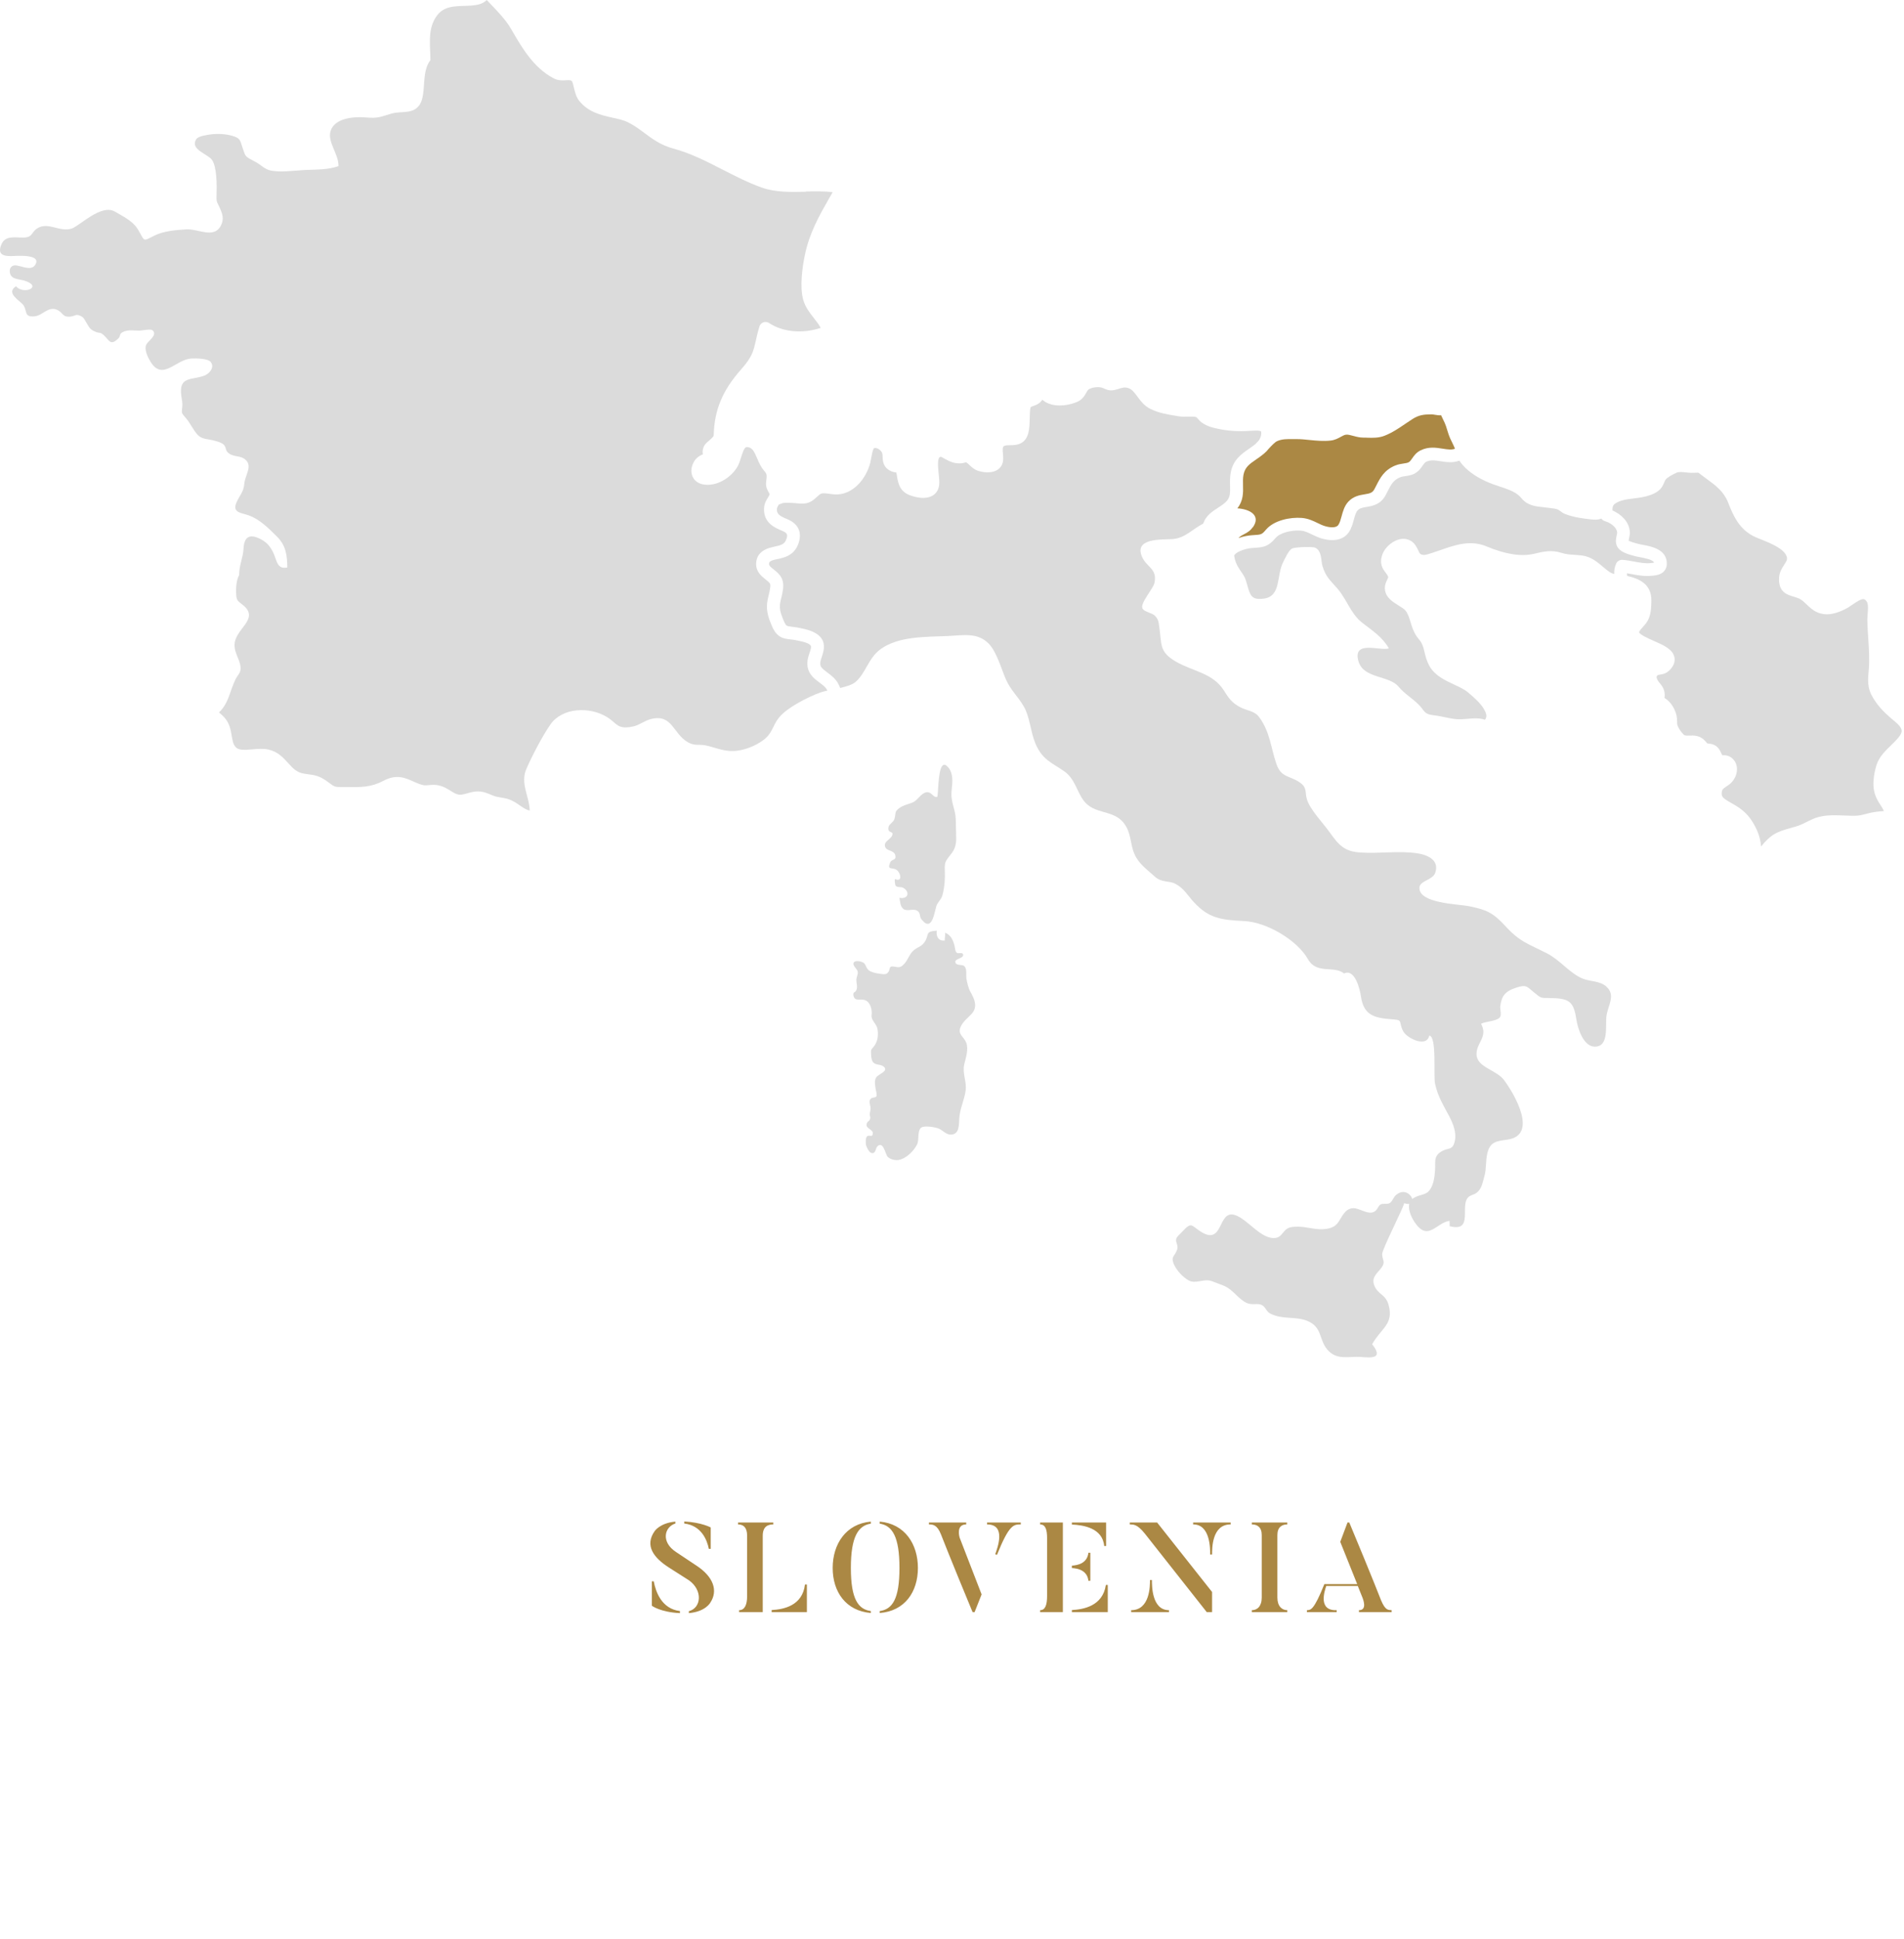 <svg width="449" height="457" viewBox="0 0 449 457" fill="none" xmlns="http://www.w3.org/2000/svg">
<path d="M154.163 372.76H153.713V378.52C153.713 378.52 155.723 380.05 160.343 380.26V379.78C156.023 379.24 154.643 375.28 154.163 372.76ZM164.243 369.07L159.473 365.89C155.753 363.49 156.713 359.92 159.263 359.14V358.69C155.603 359.02 154.373 360.94 154.373 360.94C151.973 364.36 154.163 367.21 157.703 369.49L162.503 372.55C165.743 374.89 165.413 379.03 162.443 379.81V380.26C166.343 379.93 167.483 377.83 167.483 377.83C169.403 374.98 168.233 371.68 164.243 369.07ZM167.153 365.11H167.603V360.07C167.603 360.07 165.443 358.87 161.363 358.66V359.14C165.413 359.62 166.733 363.01 167.153 365.11ZM190.281 373.51H189.831C189.231 378.55 184.761 379.39 181.971 379.54V380.02H190.281V373.51ZM179.871 362.02C179.871 359.86 181.071 359.35 182.361 359.35V358.9H174.051V359.35C175.341 359.35 176.181 360.13 176.181 361.96V376.3C176.181 378.34 175.581 379.57 174.291 379.57V380.02H179.871V362.02ZM200.651 369.61C200.651 362.23 202.391 359.62 205.361 359.17V358.69C199.481 359.2 196.361 364 196.361 369.61C196.361 375.25 199.481 379.75 205.361 380.23V379.78C202.391 379.36 200.651 376.99 200.651 369.61ZM216.461 369.61C216.461 364 213.371 359.2 207.461 358.69V359.17C210.401 359.62 212.111 362.2 212.111 369.61C212.111 377.02 210.401 379.36 207.461 379.78V380.23C213.371 379.78 216.461 375.25 216.461 369.61ZM227.851 359.35V358.9H219.061V359.35C219.961 359.35 220.981 359.41 221.881 361.66C221.881 361.66 223.861 366.79 229.351 380.02H229.831L231.481 375.85L226.291 362.44C226.261 362.32 225.391 359.35 227.851 359.35ZM232.771 359.35C237.391 359.35 235.171 364.99 234.691 366.4L235.111 366.52C237.991 359.35 239.041 359.35 240.721 359.35V358.9H232.771V359.35ZM261.233 373.63H260.783C260.033 378.64 255.443 379.39 252.773 379.54V380.02H261.233V373.63ZM250.643 358.9H245.273V359.35C246.593 359.35 246.923 360.7 246.923 362.56V376.21C246.923 378.25 246.533 379.57 245.273 379.57V380.02H250.643V358.9ZM260.393 364.45H260.843V358.9H252.773V359.38C255.413 359.5 260.003 360.16 260.393 364.45ZM256.673 372.64H257.123V366.04H256.673C256.373 368.53 254.183 368.98 252.773 369.07V369.64C254.183 369.73 256.373 370.15 256.673 372.64ZM271.643 372.46H271.193C271.193 373.81 271.193 379.57 266.753 379.57V380.02H275.663V379.57C271.613 379.57 271.643 373.78 271.643 372.46ZM266.423 358.9V359.35C267.203 359.41 268.073 359.14 269.993 361.54L284.573 380.02H285.833V375.28L272.873 358.9H266.423ZM281.363 359.35C285.413 359.32 285.383 365.05 285.383 366.46H285.833C285.833 365.05 285.773 359.32 290.213 359.35V358.9H281.363V359.35ZM295.201 358.9V359.35C296.521 359.35 297.541 360.01 297.541 361.87V376.6C297.541 378.64 296.491 379.57 295.201 379.57V380.02H303.571V379.57C302.311 379.57 301.231 378.64 301.231 376.6V361.87C301.231 360.01 302.281 359.35 303.571 359.35V358.9H295.201ZM325.689 377.26C325.689 377.26 323.709 372.13 318.189 358.9H317.769L316.059 363.46L320.049 373.42H312.309C309.849 379.57 309.099 379.54 308.199 379.57V380.02H315.219V379.57C310.779 379.75 312.339 375.07 312.759 373.87H320.199L321.159 376.27C321.519 377.11 322.449 379.57 320.469 379.57V380.02H328.179V379.57C327.369 379.51 326.709 379.66 325.689 377.26Z" fill="#AB8844"/>
<path d="M320.4 156.01C321.6 159.95 327.54 159.21 329.76 161.82C331.26 163.58 332.85 164.48 334.38 165.93C336.03 167.49 335.6 168.33 338.11 168.61C340.34 168.86 342.6 169.67 344.69 169.55C346.92 169.42 348.46 169.08 350.18 169.67C350.68 169.04 350.63 168.4 350.01 167.27C349.17 165.76 347.57 164.39 346.15 163.19C345.32 162.49 344.13 161.94 342.88 161.36C340.75 160.37 338.34 159.25 337.08 156.98C336.43 155.81 336.17 154.72 335.94 153.75C335.66 152.59 335.44 151.66 334.63 150.73C333.46 149.38 333.01 147.91 332.62 146.61C332.32 145.61 332.05 144.76 331.52 144.02C331.21 143.6 330.5 143.16 329.8 142.73C328.48 141.91 326.83 140.9 326.6 139.04C326.47 138 326.86 137.19 327.13 136.66C327.39 136.14 327.38 136.08 327.34 135.95C327.22 135.6 327 135.31 326.75 134.98C326.1 134.13 325.13 132.85 326.07 130.51C326.64 129.11 328.08 127.77 329.58 127.26C330.69 126.88 331.75 126.95 332.66 127.47C333.65 128.04 334.09 128.98 334.41 129.67C334.61 130.1 334.78 130.48 334.99 130.61C335.65 131 336.44 130.77 337.67 130.35L338.1 130.21C338.7 130.02 339.3 129.81 339.9 129.6C343.11 128.48 346.75 127.2 350.57 128.81C355.02 130.68 358.81 131.26 361.83 130.53C363.92 130.03 365.85 129.56 368.24 130.33C369.29 130.66 370.1 130.72 371.13 130.78C371.72 130.82 372.39 130.86 373.15 130.96C375.23 131.25 376.69 132.5 377.99 133.6C379.08 134.53 379.84 135.14 380.67 135.31C380.63 134.51 380.74 133.68 381.13 132.84C381.39 132.27 382 131.93 382.61 131.97C383.57 132.05 384.48 132.21 385.36 132.38C386.72 132.63 388.01 132.87 389.34 132.73C389.48 132.72 389.82 132.68 390.06 132.63C389.85 131.93 387.8 131.55 386.8 131.36C386.3 131.27 385.82 131.18 385.43 131.06L385.04 130.95C383.83 130.62 382 130.13 381.32 128.75C380.89 127.85 381.09 126.92 381.25 126.17C381.29 125.97 381.36 125.67 381.36 125.56C381.26 124.26 379.77 123.23 378.43 122.83C378.1 122.73 377.83 122.52 377.64 122.25C377.16 122.44 376.67 122.5 376.21 122.5C375.86 122.5 375.52 122.47 375.21 122.44C373.28 122.24 371.05 121.93 369.12 121.18C368.6 120.98 368.21 120.69 367.9 120.45C367.73 120.32 367.56 120.2 367.44 120.14C366.94 119.91 366.03 119.81 365.3 119.73C365.01 119.7 364.73 119.67 364.48 119.63C364.21 119.59 363.93 119.56 363.65 119.53C362.41 119.4 361.01 119.25 359.75 118.36C359.3 118.04 358.98 117.67 358.7 117.35C358.57 117.19 358.43 117.04 358.28 116.9C357.09 115.82 355.49 115.29 353.8 114.74C353.26 114.56 352.72 114.38 352.18 114.19C349.46 113.19 347.24 111.89 345.61 110.33C345.01 109.76 344.53 109.18 344.16 108.58C342.61 109.17 341.06 108.93 339.74 108.73C338.45 108.53 337.34 108.35 336.33 108.85C336.01 109.01 335.82 109.27 335.48 109.76C335.16 110.23 334.76 110.81 334.11 111.3C333.21 111.98 332.2 112.12 331.39 112.24C330.94 112.31 330.51 112.37 330.18 112.51C328.58 113.17 328.08 114.17 327.23 115.82C327.07 116.13 326.91 116.45 326.73 116.78C325.56 118.94 323.67 119.26 322.29 119.5C321.25 119.67 320.64 119.8 320.16 120.31C319.73 120.77 319.5 121.61 319.26 122.5C319 123.46 318.71 124.54 318.07 125.47C316.84 127.26 314.46 127.78 311.56 126.9C310.74 126.65 310.04 126.31 309.37 125.98C308.46 125.54 307.68 125.15 306.74 125.08C304.69 124.92 301.93 125.52 300.83 126.8C299.05 128.87 298.03 129.01 295.69 129.15L295.4 129.17C293.45 129.29 291.19 130.25 291.04 131.02C291.19 132.13 291.62 133.18 292.28 134.16C293.59 136.1 293.59 136.02 294.15 138C294.81 140.34 295.12 141.53 298.11 141.1C302.11 140.52 301.02 135.73 302.53 132.65C302.97 131.76 303.84 129.82 304.64 129.33C305.27 128.95 309.55 128.81 310.17 129.12C311.79 129.93 311.46 132.12 311.89 133.52C312.62 135.9 313.62 136.74 315.3 138.64C317.62 141.25 318.47 144.62 321.19 146.76C323.59 148.65 325.94 150.09 327.53 152.85C325.43 153.53 318.78 150.73 320.39 156.03L320.4 156.01Z" fill="#DBDBDB"/>
<path d="M406.92 185.52C406.61 185.71 406.38 185.93 406.17 186.18C405.68 187.75 406.2 188.13 408.38 189.36L409.06 189.75C411.9 191.4 413.13 193.17 414.31 195.68C414.88 196.91 415.17 198.21 415.31 199.54C416.2 198.41 417.19 197.4 418.25 196.74C419.5 195.95 420.94 195.55 422.33 195.17C423.02 194.98 423.68 194.8 424.26 194.58C424.81 194.37 425.38 194.09 425.98 193.79C426.93 193.32 427.92 192.82 428.98 192.56C430.97 192.07 433.11 192.16 435.19 192.25C435.9 192.28 436.6 192.31 437.26 192.31C438.33 192.31 439.15 192.1 440.1 191.85C440.55 191.73 441.01 191.61 441.49 191.52C442.2 191.38 443.18 191.25 444.27 191.19C444.09 190.78 443.84 190.36 443.5 189.84C443.04 189.13 442.53 188.34 442.19 187.34C441.24 184.56 442.25 181.14 442.58 180.16C443.19 178.37 444.62 176.97 446 175.63C447.22 174.44 448.49 173.21 448.45 172.26C448.42 171.53 447.63 170.73 446.97 170.18C445.28 168.79 443.77 167.48 442.37 165.53C440.44 162.82 440.37 161.19 440.67 158.13C440.91 155.63 440.74 153.04 440.57 150.54C440.48 149.14 440.38 147.69 440.35 146.26C440.35 145.76 440.39 145.23 440.43 144.72C440.52 143.59 440.63 142.31 440.14 141.7C439.59 141.01 439.21 140.91 436.89 142.5C436.32 142.89 435.74 143.29 435.15 143.58C433.29 144.51 430.84 145.42 428.39 144.27C427.42 143.81 426.66 143.09 426 142.45C425.42 141.9 424.88 141.38 424.29 141.11C423.83 140.91 423.37 140.77 422.93 140.64C421.4 140.19 419.32 139.57 419.55 136.09C419.63 134.86 420.25 133.91 420.74 133.14C421.18 132.46 421.44 132.03 421.42 131.62C421.27 129.55 417.53 128.05 415.29 127.16C414.82 126.97 414.39 126.8 414.02 126.64C410.08 124.92 408.66 121.33 407.52 118.45C406.46 115.81 404.62 114.46 402.28 112.75C401.7 112.33 401.1 111.89 400.51 111.42C400 111.44 399.5 111.45 399 111.46C398.51 111.46 398.02 111.41 397.55 111.36C396.76 111.27 395.94 111.19 395.44 111.4C394.3 111.88 393.11 112.62 392.78 113.06C392.65 113.24 392.55 113.47 392.44 113.75C392.22 114.29 391.91 115.02 391.17 115.63C390.46 116.22 389.7 116.51 388.98 116.76C387.77 117.19 386.49 117.35 385.25 117.5C383.62 117.7 382.07 117.9 380.9 118.7C380.88 118.71 380.86 118.73 380.84 118.74C380.77 118.79 380.71 118.85 380.64 118.9C380.39 119.15 380.22 119.53 380.25 120.33C382.18 121.17 384.15 122.85 384.35 125.35C384.39 125.86 384.29 126.35 384.18 126.82C384.14 127 384.08 127.27 384.06 127.45C384.44 127.7 385.42 127.96 385.81 128.07C385.98 128.11 386.13 128.16 386.26 128.19C386.54 128.27 386.92 128.34 387.34 128.42C389.33 128.79 392.66 129.41 393.04 132.32C393.15 133.21 392.98 133.95 392.52 134.53C391.76 135.5 390.49 135.63 389.65 135.72C387.87 135.91 386.31 135.62 384.8 135.34C384.41 135.27 384.03 135.2 383.66 135.14C383.66 135.34 383.69 135.55 383.73 135.77C386.44 136.38 389.48 137.61 389.42 141.59C389.4 142.85 389.38 144.41 388.83 145.77C388.5 146.6 387.92 147.24 387.41 147.81C387.04 148.22 386.65 148.65 386.55 148.96C386.38 149.5 389.02 150.66 390.02 151.09C392.33 152.1 394.51 153.06 394.87 154.99C395.06 156.03 394.66 157.06 393.66 158.04C392.87 158.82 392.01 158.94 391.44 159.03C390.99 159.1 390.94 159.12 390.85 159.22C390.64 159.45 390.52 159.57 390.88 160.3C391.01 160.56 391.19 160.78 391.41 161.04C391.9 161.64 392.57 162.45 392.58 163.87C392.58 164.1 392.56 164.32 392.53 164.54C394.18 165.48 395.3 167.62 395.45 169.27C395.48 169.56 395.48 169.84 395.49 170.11C395.49 170.55 395.51 170.81 395.59 171.03C395.85 171.7 396.4 172.52 396.99 173.12C397.27 173.41 397.53 173.43 398.4 173.4C399.39 173.36 400.88 173.3 402.11 174.67C402.27 174.84 402.39 174.99 402.49 175.11C402.53 175.16 402.57 175.2 402.6 175.24C402.77 175.27 403.06 175.31 403.2 175.32C404.98 175.53 405.54 176.76 405.88 177.5C405.97 177.71 406.06 177.89 406.16 178.04H406.18C406.56 178.02 407.2 177.98 407.88 178.35C408.68 178.78 409.24 179.47 409.48 180.34C409.76 181.36 409.59 182.54 409.02 183.5C408.4 184.56 407.7 185.04 406.92 185.52Z" fill="#DBDBDB"/>
<path d="M295.42 124.29C294.37 125.8 292.98 125.85 292.03 126.84C293.26 126.41 294.48 126.22 295.21 126.17L295.51 126.15C297.46 126.03 297.54 126.03 298.56 124.84C300.44 122.65 304.24 121.88 306.97 122.09C308.48 122.21 309.65 122.78 310.69 123.28C311.28 123.57 311.84 123.84 312.44 124.02C313.63 124.38 315.09 124.5 315.6 123.75C315.95 123.25 316.15 122.5 316.37 121.71C316.68 120.57 317.03 119.27 317.96 118.26C319.16 116.97 320.62 116.72 321.79 116.53C323.05 116.32 323.63 116.19 324.09 115.35C324.25 115.05 324.41 114.74 324.56 114.45C325.47 112.66 326.41 110.81 329.04 109.73C329.72 109.45 330.38 109.36 330.96 109.27C331.53 109.19 332.02 109.11 332.31 108.9C332.57 108.7 332.77 108.41 333.02 108.05C333.45 107.43 333.98 106.67 335.01 106.16C336.88 105.24 338.65 105.52 340.22 105.77C341.47 105.97 342.35 106.08 343.11 105.78C342.93 105.31 342.71 104.86 342.46 104.34C342.31 104.04 342.16 103.72 342 103.39C341.69 102.7 341.48 102.02 341.28 101.37C341.1 100.76 340.92 100.19 340.69 99.68L340.46 99.2C340.25 98.77 340.04 98.34 339.84 97.89C339.31 97.93 338.83 97.85 338.42 97.78C338.12 97.73 337.84 97.68 337.56 97.68C335.71 97.68 334.57 97.84 333.09 98.78C332.49 99.16 331.93 99.54 331.36 99.93C329.89 100.93 328.38 101.97 326.52 102.71C325.13 103.26 323.72 103.22 322.47 103.18C322.15 103.18 321.84 103.13 321.52 103.16H321.51C320.64 103.16 319.83 102.94 319.12 102.75C318.46 102.57 317.84 102.4 317.38 102.47C317.02 102.52 316.63 102.73 316.18 102.98C315.56 103.32 314.79 103.74 313.82 103.85C312.1 104.05 310.44 103.88 308.83 103.72C307.78 103.61 306.79 103.51 305.8 103.51H305.74C305.47 103.51 305.2 103.51 304.94 103.51C303.51 103.49 302.28 103.48 301.15 104C300.63 104.24 299.89 105.03 299.18 105.79C298.89 106.17 298.55 106.52 298.17 106.85C298.17 106.85 298.11 106.91 298.07 106.94C297.44 107.47 296.82 107.9 296.22 108.31C294.64 109.4 293.6 110.11 293.24 111.91C293.09 112.69 293.11 113.51 293.13 114.38C293.18 116.11 293.21 118.06 291.79 119.83C294.84 120.02 297.37 121.55 295.47 124.27L295.42 124.29Z" fill="#AB8844"/>
<path d="M225.47 196.5C225.37 194.66 225.55 192.79 225.07 191.01C224.54 189.03 224.2 187.94 224.45 185.91C224.64 184.35 224.77 182.38 223.74 181.05C221.78 178.52 221.41 182.81 221.24 185.65C221.16 186.86 221.12 187.81 221.01 187.84C220.07 188.15 219.7 186.55 218.47 186.76C217.16 186.98 216.4 188.7 215.17 189.19C214.16 189.59 212.97 189.82 212.08 190.49C210.8 191.45 211.37 191.56 210.92 193.07C210.69 193.84 209.69 194.25 209.54 194.91C209.22 196.33 210.42 196.03 210.46 196.46C210.57 197.66 208.69 198.09 208.67 199.19C208.64 200.73 210.76 200.25 211.11 201.56C211.47 202.92 210.31 202.39 209.9 203.36C209.18 205.11 210.26 204.48 211.24 204.94C212.33 205.46 213.01 208.03 211.12 207.24C210.87 207.13 211.05 208.59 211.22 208.8C211.61 209.27 212.45 209 212.92 209.25C214.57 210.1 214.35 212.04 212.11 211.64C212.25 212.5 212.3 213.77 213.09 214.31C213.94 214.89 215.33 214.15 216.22 214.64C217.19 215.18 216.74 216 217.29 216.7C219.99 220.17 220.4 214.28 220.95 213.24C221.44 212.32 222.02 211.93 222.28 210.9C222.76 208.98 222.9 207.02 222.8 205.06C222.69 202.92 223.2 202.82 224.49 201.05C225.53 199.62 225.55 198.19 225.46 196.48L225.47 196.5ZM190.01 45.2C186.48 45.28 182.84 45.36 179.6 44.2C176.42 43.07 173.36 41.5 170.4 39.98C166.7 38.08 162.87 36.12 158.82 35.03C155.83 34.23 153.87 32.77 151.98 31.36C150.76 30.45 149.61 29.59 148.15 28.86C147.09 28.32 145.8 28.04 144.43 27.74C141.79 27.15 138.79 26.49 136.59 23.78C135.88 22.9 135.58 21.68 135.32 20.6C135.2 20.09 135.01 19.33 134.87 19.12C134.58 18.88 134.28 18.87 133.45 18.92C132.67 18.97 131.61 19.03 130.51 18.44C125.84 15.95 123.15 11.34 120.78 7.27L120.49 6.77C119.29 4.71 117.51 2.86 115.63 0.89C115.35 0.6 115.06 0.3 114.78 0C113.76 1.05 112.29 1.28 110.24 1.36C106.84 1.48 104.19 1.36 102.45 4.61C100.87 7.54 101.5 11.01 101.5 14.19C98.53 17.94 101.89 25.39 96.28 26.3C94.85 26.53 93.67 26.4 92.36 26.77C89.68 27.53 89.25 27.95 86.28 27.69C83.59 27.45 78.83 27.76 77.93 30.98C77.22 33.53 79.9 36.39 79.82 39.16C77.44 40.04 74.46 39.96 71.94 40.07C69.6 40.18 65.68 40.77 63.44 40.09C62.27 39.73 61.38 38.77 60.33 38.21C57.68 36.76 58 37.19 57.18 34.77C56.58 33.01 56.73 32.55 54.56 31.96C53.17 31.58 51.2 31.48 49.75 31.68C48.96 31.79 46.76 32.03 46.26 32.84C44.76 35.25 48.98 36.27 49.99 37.69C51.15 39.32 51.15 43.78 51.07 45.87C50.99 47.98 51.21 47.47 52.08 49.59C52.61 50.88 52.73 51.99 52.05 53.26C50.4 56.32 46.72 53.89 43.88 54.07C41.33 54.23 38.56 54.47 36.44 55.53C33.41 57.04 34.3 56.92 32.43 53.93C31.28 52.1 29.02 51.01 27.1 49.88C23.88 47.99 18.78 53.26 16.9 53.88C14.27 54.73 11.7 52.54 9.34 53.55C7.16 54.49 8.03 55.98 5.5 56C3.43 56.02 1.16 55.43 0.27 57.76C-0.55 59.89 0.62 60.36 2.55 60.37C3.43 60.37 10.01 59.72 8.3 62.44C7.2 64.22 4.29 62.12 3.06 62.64C2.38 62.93 2.17 63.65 2.37 64.43C2.74 65.91 4.47 65.75 5.74 66.15C10.2 67.52 5.67 69.63 3.77 67.49C1.22 69.11 4.8 70.89 5.53 71.95C6.48 73.36 5.61 74.84 8.22 74.56C10.02 74.37 11.36 72.19 13.36 72.99C14.94 73.62 14.63 74.87 16.64 74.62C17.95 74.45 17.78 73.97 18.92 74.44C19.86 74.83 19.99 75.48 20.41 76.14C21.2 77.39 21.17 77.62 22.53 78.22C23.4 78.6 23.57 78.21 24.39 78.94C25.81 80.19 25.98 81.65 27.92 79.77C28.5 79.2 28.06 78.78 28.86 78.33C30.12 77.63 31.53 77.96 32.87 77.94C33.49 77.94 35.52 77.46 35.99 77.88C37.21 78.98 35.02 80.25 34.52 81.2C33.92 82.37 34.89 84.29 35.46 85.21C38.36 89.98 41.4 84.68 45.2 84.51C46.25 84.47 49.08 84.46 49.74 85.39C50.68 86.73 49.23 88.15 48.23 88.53C45.19 89.7 42.15 88.59 42.75 93.26C42.9 94.46 43.08 94.89 42.98 95.92C42.82 97.46 42.73 97.28 43.86 98.58C44.89 99.77 45.61 101.47 46.64 102.54C47.68 103.61 49.17 103.47 50.53 103.87C51.25 104.08 52.18 104.27 52.74 104.81C53.37 105.42 53.13 105.97 53.59 106.51C54.71 107.8 56.42 107.31 57.63 108.16C59.79 109.69 57.8 111.9 57.63 113.93C57.45 116.03 56.58 116.61 55.77 118.44C54.67 120.94 57 120.86 58.83 121.55C61.33 122.51 63.37 124.56 65.24 126.41C67.43 128.56 67.7 130.79 67.76 133.77C65.25 134.31 65.29 131.98 64.4 130.19C63.62 128.61 62.72 127.66 61.12 126.92C58.79 125.84 57.58 126.63 57.44 129.24C57.31 131.6 56.39 133.15 56.39 135.58C55.73 136.72 55.62 138.66 55.68 139.95C55.78 141.59 56.01 141.62 57.15 142.51C61.42 145.82 55.62 148.07 55.33 151.73C55.16 153.9 56.59 155.4 56.73 157.32C56.84 158.64 56.08 159.01 55.5 160.21C54.18 162.96 53.94 165.76 51.65 167.94C52.2 168.39 52.67 168.84 53.02 169.25C54.15 170.56 54.41 172.09 54.64 173.44C54.82 174.51 54.98 175.43 55.52 176.06C56.23 176.88 57.5 176.83 59.51 176.65C60.76 176.54 62.06 176.42 63.29 176.69C65.52 177.19 66.8 178.61 67.94 179.86C69.1 181.14 70.02 182.16 71.85 182.4L72.14 182.44C74.64 182.76 75.45 182.93 77.59 184.52C78.91 185.5 78.94 185.52 80.55 185.53H81.64C85.17 185.58 87.5 185.61 90.46 184.04C93.5 182.43 95.58 183.37 97.42 184.2C98.23 184.56 98.99 184.91 99.88 185.09C100.2 185.16 100.66 185.12 101.13 185.07C101.71 185.02 102.38 184.96 103.06 185.07C104.42 185.28 105.39 185.88 106.24 186.41C106.76 186.73 107.2 187.01 107.7 187.19C108.49 187.47 109.13 187.31 110.19 187.01C111.05 186.76 112.02 186.48 113.19 186.58C114.12 186.65 114.98 187.01 115.74 187.33C116.12 187.49 116.48 187.64 116.79 187.73C117.11 187.82 117.53 187.89 117.98 187.97C118.65 188.08 119.41 188.2 120.1 188.46C121.1 188.83 121.9 189.39 122.61 189.88C123.4 190.43 124.08 190.9 124.92 191.07C124.8 187.62 122.64 184.67 124.14 181.23C125.43 178.27 127.96 173.39 129.83 170.74C132.62 166.8 139.03 166.47 143.2 169.07C145.61 170.57 145.51 172.01 149.21 171.27C150.82 170.95 151.86 169.93 153.47 169.51C158.56 168.21 158.63 172.89 162.2 174.96C163.83 175.91 164.89 175.38 166.44 175.72C168.99 176.28 171.06 177.36 173.91 176.96C176.01 176.67 178.21 175.78 179.94 174.51C182.19 172.88 182.11 171.17 183.68 169.18C185.58 166.78 190.69 164.24 193.4 163.26C193.86 163.09 194.45 162.95 195.1 162.8C195.08 162.75 195.06 162.7 195.03 162.64C194.71 161.99 194.01 161.47 193.27 160.92C192.13 160.07 190.71 159.02 190.44 157.12C190.26 155.82 190.62 154.75 190.91 153.9C191.08 153.41 191.22 152.98 191.26 152.57C191.34 151.78 189.94 151.35 187.81 150.94L187.28 150.84C187.05 150.8 186.79 150.77 186.52 150.74C185.72 150.66 184.73 150.56 183.89 150.03C182.7 149.28 182.17 147.93 181.78 146.95L181.65 146.62C180.99 144.99 180.76 143.64 180.9 142.21C180.96 141.6 181.11 140.95 181.28 140.26C181.48 139.41 181.76 138.24 181.63 137.72C181.54 137.38 181.03 136.98 180.55 136.6C179.59 135.84 178.27 134.8 178.31 132.88C178.36 130.82 179.68 129.5 182.24 128.95C184.31 128.52 184.99 128.29 185.41 127.16C185.81 126.08 185.72 125.65 184.43 125.12C182.87 124.48 179.96 123.29 180.18 119.76C180.26 118.63 180.74 117.86 181.09 117.3C181.29 116.98 181.44 116.73 181.49 116.5C181.49 116.41 181.37 116.22 181.3 116.09C181 115.59 180.5 114.74 180.68 113.51C180.89 111.97 180.89 111.77 180.11 110.86C179.39 110.02 178.97 109.03 178.56 108.07C177.9 106.53 177.48 105.65 176.51 105.43C175.83 105.28 175.54 105.32 174.78 107.76C174.56 108.46 174.34 109.18 174.02 109.8C172.61 112.5 168.91 114.9 165.63 114.15C164.6 113.92 163.8 113.32 163.38 112.46C162.91 111.53 162.93 110.39 163.43 109.27C163.97 108.05 164.85 107.46 165.76 107.1C165.68 106.72 165.65 106.26 165.8 105.75C166.04 104.85 166.59 104.39 166.96 104.09C167.03 104.03 167.11 103.97 167.18 103.9C167.29 103.79 167.41 103.69 167.53 103.58C168.15 103.02 168.31 102.84 168.31 102.51C168.47 96.62 170.4 92.01 174.76 87.09C177.36 84.16 177.64 82.9 178.21 80.4C178.43 79.44 178.67 78.34 179.09 76.96C179.23 76.51 179.57 76.14 180.02 75.98C180.46 75.82 180.96 75.88 181.36 76.14C184.62 78.3 189.18 78.71 193.53 77.3C193.15 76.54 192.56 75.79 191.95 75.01C191.01 73.82 189.95 72.46 189.45 70.78C188.51 67.64 189.25 62.82 189.78 60.24C190.85 54.93 193.23 50.77 195.53 46.75C195.81 46.27 196.08 45.78 196.36 45.3C194.38 45.05 192.23 45.1 189.98 45.14L190.01 45.2Z" fill="#DBDBDB"/>
<path d="M378.8 232.55C377.2 231.17 374.98 231.42 373.18 230.67C370.19 229.44 367.89 226.3 364.8 224.73C360.23 222.4 358.45 222.07 354.97 218.28C352.07 215.13 350.52 214.43 346.27 213.59C343.92 213.13 334.54 212.96 334.73 209.25C334.82 207.56 337.87 207.51 338.47 205.71C339.48 202.68 336.54 201.49 334.22 201.15C329.87 200.5 325.28 201.26 320.88 200.97C317 200.73 315.74 199.25 313.51 196.13C312.08 194.12 308.94 190.87 308.2 188.43C307.7 186.8 308.3 185.71 306.6 184.51C304.13 182.76 302.14 183.41 300.99 180.06C299.67 176.19 299.5 172.53 296.95 169.07C295.82 167.53 294.11 167.57 292.52 166.74C290.47 165.68 289.74 164.55 288.61 162.76C285.99 158.62 281.35 158.31 277.28 155.95C273.31 153.64 273.98 151.89 273.4 147.94C273.22 146.76 273.27 146.1 272.37 145.17C271.64 144.42 269.79 144.26 269.41 143.42C268.84 142.13 271.93 138.86 272.25 137.38C272.96 134.06 270.39 133.72 269.32 131.28C267.34 126.79 273.94 127.23 276.45 127.08C279.45 126.9 281.17 124.73 283.74 123.43C284.37 121.55 285.88 120.56 287.15 119.75C287.88 119.28 288.57 118.84 289.16 118.24C290.1 117.29 290.12 116.24 290.07 114.47C290.05 113.52 290.02 112.45 290.24 111.34C290.84 108.34 292.77 107.02 294.46 105.85C294.99 105.49 295.53 105.11 296.04 104.69C296.3 104.42 296.56 104.15 296.81 103.89C297.17 103.39 297.47 102.74 297.43 101.95C297.42 101.79 297.38 101.7 297.37 101.68C297.28 101.6 296.89 101.42 295.37 101.53C293.24 101.68 290.68 101.76 287.77 101.19C286.3 100.9 284.69 100.58 283.32 99.55C283.01 99.31 282.75 99.02 282.53 98.77C282.4 98.62 282.21 98.4 282.12 98.34C281.74 98.19 280.88 98.2 280.13 98.22C279.43 98.23 278.71 98.25 278.02 98.14L277.42 98.04C275.36 97.71 273.23 97.37 271.22 96.36C269.82 95.65 268.98 94.52 268.24 93.51C267.45 92.44 266.93 91.77 266.07 91.48C265.25 91.21 264.66 91.37 263.52 91.75L263.36 91.8C261.94 92.26 261.1 91.91 260.44 91.62C260.21 91.52 259.99 91.42 259.7 91.35C258.83 91.12 257.28 91.36 256.69 91.83C256.5 91.98 256.34 92.26 256.14 92.61C255.77 93.27 255.25 94.18 254.09 94.7C252.34 95.48 249.47 96.04 247.14 95.07C246.63 94.86 246.19 94.56 245.8 94.23C245.22 95.16 244.3 95.49 243.68 95.7C243.47 95.77 243.16 95.88 243.08 95.95C242.87 96.37 242.85 97.59 242.83 98.57C242.79 100.86 242.74 103.47 240.71 104.5C239.88 104.92 238.99 104.94 238.21 104.95C237.64 104.95 237.05 104.97 236.73 105.16C236.517 105.287 236.427 105.647 236.46 106.24L236.49 106.72C236.49 106.83 236.51 106.96 236.52 107.09C236.59 107.93 236.69 109.08 236.01 110.01C234.89 111.58 232.49 111.54 230.78 111.03C229.8 110.74 229.13 110.11 228.59 109.6C228.32 109.35 228.01 109.06 227.81 108.97C227.73 108.98 227.64 109.01 227.56 109.04C227.31 109.11 227.01 109.2 226.65 109.22C225.08 109.32 224.1 108.83 223.14 108.34L222.95 108.24C222.79 108.16 222.64 108.07 222.49 107.98C222.25 107.84 221.92 107.66 221.82 107.67C221.02 107.81 221.15 109.75 221.36 111.73C221.47 112.78 221.57 113.69 221.46 114.44C221.3 115.5 220.77 116.33 219.92 116.83C218.24 117.83 215.91 117.23 214.66 116.78C212.42 115.97 211.92 114.36 211.61 112.78C211.58 112.6 211.55 112.41 211.52 112.21C211.49 111.98 211.43 111.59 211.36 111.38C211.33 111.38 211.29 111.38 211.26 111.37C211 111.33 210.64 111.28 210.23 111.11C208.22 110.28 208.17 108.61 208.14 107.72C208.13 107.37 208.12 107.07 208.04 106.83C207.82 106.15 206.83 105.43 206.12 105.64C205.83 105.86 205.58 107.27 205.47 107.87C205.39 108.32 205.31 108.75 205.22 109.11C204.22 112.97 201.03 116.77 196.87 116.55C196.46 116.53 196.03 116.47 195.59 116.41C194.86 116.31 194.11 116.2 193.64 116.37C193.36 116.47 193.02 116.78 192.66 117.12C192.06 117.67 191.31 118.36 190.24 118.61C189.42 118.8 188.5 118.7 187.69 118.62C187.08 118.56 186.55 118.55 186.01 118.53C185.49 118.52 185 118.5 184.62 118.59C184.45 118.63 184.29 118.7 184.12 118.77C183.97 118.83 183.81 118.89 183.65 118.95C183.38 119.38 183.24 119.63 183.21 119.98C183.14 121.06 183.66 121.57 185.6 122.36C188.29 123.46 189.24 125.54 188.26 128.21C187.23 130.99 184.95 131.46 182.94 131.88C181.36 132.22 181.35 132.61 181.35 132.95C181.35 133.31 181.62 133.59 182.45 134.24C183.24 134.87 184.23 135.64 184.57 136.94C184.9 138.19 184.55 139.65 184.24 140.94C184.1 141.52 183.97 142.07 183.93 142.48C183.84 143.42 184 144.32 184.47 145.48L184.61 145.84C184.85 146.44 185.18 147.26 185.54 147.49C185.78 147.64 186.39 147.7 186.87 147.76C187.24 147.8 187.59 147.84 187.91 147.9L188.41 148C190.43 148.39 194.63 149.19 194.28 152.86C194.2 153.62 193.98 154.28 193.79 154.87C193.55 155.57 193.37 156.12 193.45 156.71C193.54 157.33 194.13 157.8 195.09 158.52C196.04 159.22 197.11 160.02 197.75 161.32C197.89 161.61 198.02 161.89 198.12 162.18C199.6 161.84 200.99 161.41 201.77 160.74C204.18 158.68 204.78 155.07 207.72 152.98C212.02 149.94 218.29 150.16 223.48 149.93C227.28 149.76 230.53 149.04 233.17 151.74C235.02 153.63 236.13 157.66 237.18 160.08C238.33 162.73 240.07 164.17 241.43 166.54C242.86 168.98 243.02 172.52 244.15 175.21C245.79 179.14 247.97 179.72 251.01 181.85C253.93 183.89 254.07 187.8 256.55 189.77C259.41 192.04 263.41 191.01 265.59 194.88C266.73 196.9 266.61 199.2 267.5 201.27C268.54 203.68 270.44 204.9 272.3 206.62C273.97 208.15 275.63 207.52 277.21 208.36C279.2 209.41 280.09 211.1 281.52 212.65C285.03 216.47 287.94 216.86 293.38 217.12C298.71 217.37 305.88 221.59 308.45 226.12C310.52 229.77 314.54 227.52 316.96 229.48C319.51 228.24 320.7 233.24 320.93 234.84C321.49 238.77 323.42 239.91 327.6 240.22C331.19 240.48 329.62 240.48 330.85 243.01C331.72 244.79 336.47 247.03 337.04 244.12C338.9 244.28 337.97 253.51 338.42 255.51C339.1 258.57 340.4 260.55 341.81 263.24C342.67 264.89 343.49 266.98 343.09 268.89C342.56 271.36 341.55 270.4 339.81 271.5C338 272.65 338.55 273.94 338.41 275.89C338.3 277.52 338.05 279.72 336.79 280.93C335.9 281.78 334.09 281.71 333.04 282.65C332.73 281.48 331.01 280.09 329.13 281.77C328.62 282.23 328.4 283.07 327.89 283.48C327.32 283.94 326.69 283.73 326 283.8C325.18 283.88 325.03 284.69 324.57 285.22C323.06 286.95 320.72 284.63 318.93 284.82C316.95 285.03 316.4 287.17 315.32 288.47C314.4 289.57 312.71 289.79 311.32 289.77C309.58 289.74 307.88 289.16 306.13 289.17C305.27 289.17 304.37 289.17 303.6 289.6C302.6 290.16 302.22 291.53 301 291.78C297.54 292.48 294.27 287.36 291.19 286.41C287.1 285.14 288.61 293.72 283.24 290.38C280.81 288.87 281.09 287.84 278.69 290.46C278.32 290.87 277.53 291.47 277.38 292.03C277.15 292.88 277.88 293.46 277.63 294.41C277.16 296.16 275.96 296.05 276.84 298.05C277.47 299.48 278.93 301.07 280.29 301.82C282.03 302.79 283.88 301.28 285.8 302.02C286.71 302.37 287.74 302.73 288.67 303.12C290.79 304.01 291.93 306.15 293.96 307.13C295.1 307.68 296.34 307.2 297.31 307.53C298.44 307.91 298.52 309.09 299.5 309.62C302.34 311.13 305.49 310.24 308.25 311.36C311.87 312.83 310.97 315.72 313 318.13C315.22 320.76 318.09 319.68 320.87 319.88C323.22 320.05 326.4 320.43 323.58 316.88C325.65 313.14 328.67 312.21 327.49 307.73C326.78 305.01 324.95 305.25 324.08 303.01C323.33 301.08 324.79 300.17 325.76 298.86C326.82 297.43 325.95 297.06 325.94 295.61C325.94 295.07 327.13 292.44 328.38 289.79C329.8 286.76 331.28 283.69 331.1 283.63C331.62 283.8 332.02 283.84 332.32 283.8C331.89 285.8 333.79 288.97 335.27 289.87C337.51 291.23 339.31 288.11 341.84 287.79C341.78 288.16 341.94 288.66 341.83 289.04C347.11 290.42 344.69 285.27 345.84 282.8C346.42 281.56 347.52 281.88 348.47 280.96C349.52 279.94 349.65 278.62 350.04 277.3C350.55 275.61 350.3 273.7 350.75 271.84C351.41 269.09 352.97 269 355.5 268.64C362.74 267.6 357.23 258.02 354.68 254.6C352.87 252.17 348.24 251.63 348.19 248.51C348.15 245.78 350.96 244.43 349.26 241.34C350.35 240.72 353.16 240.79 353.79 239.67C354.1 239.12 353.72 237.86 353.79 237.25C354.08 234.82 354.89 233.66 357.68 232.78C359.84 232.1 359.98 232.45 361.67 233.87C363.51 235.42 363.39 235.23 365.26 235.26C370 235.33 371.08 235.9 371.75 240.39C372.06 242.46 373.4 246.62 375.97 246.72C379.56 246.85 378.5 241.74 378.84 239.47C379.22 236.86 381.11 234.55 378.73 232.51L378.8 232.55ZM227.9 230.49C227.76 229.67 228.1 228.34 227.36 227.72C226.9 227.33 225.67 227.64 225.36 227.02C224.82 225.94 227.19 226.06 227.13 225.08C227.09 224.37 226.05 224.87 225.67 224.63C225.24 224.36 225.22 223.44 225.1 222.96C224.76 221.65 224.27 220.45 222.93 219.89C222.9 219.92 222.88 219.95 222.85 219.98C222.98 220.5 222.71 221.17 222.82 221.7C221.33 221.91 220.71 220.76 220.9 219.39C218.07 219.58 219.15 220.3 218.16 221.88C217.35 223.18 216.71 223.05 215.54 223.96C214.5 224.76 214.08 226.35 213.24 227.21C212.43 228.04 212.13 228.11 211.07 227.9C210.37 227.76 210.08 227.82 209.94 227.99C209.71 228.27 209.86 228.84 209.25 229.4C208.74 229.86 207.79 229.56 207.21 229.5C206.51 229.43 205.47 229.17 204.89 228.74C204.3 228.3 204.28 227.65 203.82 227.11C203.45 226.68 201.88 226.29 201.41 226.8C200.81 227.44 202.03 228.32 202.23 228.9C202.46 229.57 201.92 230.36 201.94 231.06C201.97 231.89 202.37 232.94 201.78 233.67C201.55 233.96 201.12 233.87 201.25 234.64C201.51 236.19 202.96 235.36 204 235.76C205.28 236.25 205.71 238.08 205.54 239.32C205.37 240.52 206.73 241.34 206.93 242.56C207.19 244.11 206.97 245.7 205.9 246.9C205.4 247.46 205.37 247.49 205.41 248.22C205.45 248.94 205.43 250 206.01 250.53C206.65 251.11 207.73 250.86 208.39 251.43C209.66 252.52 207.14 253.19 206.65 253.94C206.1 254.78 206.39 255.72 206.49 256.67C206.54 257.08 206.88 258.11 206.67 258.44C206.42 258.82 205.72 258.65 205.4 258.95C204.78 259.53 205.16 260.23 205.27 260.92C205.38 261.63 205.13 262 205.11 262.7C205.11 263.28 205.39 263.39 205.09 263.99C204.96 264.26 204.58 264.41 204.46 264.69C204.2 265.31 204.36 265.6 204.92 266.04C205.33 266.37 205.9 266.64 205.82 267.27C205.7 268.23 204.99 267.4 204.45 267.89C204.1 268.21 204.12 269.52 204.23 269.95C204.36 270.43 204.93 271.64 205.48 271.79C206.53 272.08 206.45 270.71 206.88 270.26C208.31 268.78 208.82 272.23 209.34 272.71C209.94 273.27 211 273.57 211.8 273.46C213.51 273.23 215.42 271.47 216.26 269.79C216.8 268.71 216.3 266.86 217.08 265.96C217.73 265.21 220.22 265.67 221.16 265.96C222.26 266.3 222.97 267.47 224.22 267.46C226.27 267.45 226.11 265.16 226.22 263.63C226.39 261.16 227.41 259.36 227.72 257.04C228 254.94 226.89 253.02 227.39 250.89C227.76 249.33 228.48 247.28 227.82 245.7C227.25 244.34 225.87 243.88 226.47 242.23C226.94 240.92 228.19 240.01 229.1 239.03C230.64 237.37 229.83 235.53 228.86 233.84C228.33 232.92 228.04 231.5 227.86 230.46L227.9 230.49Z" fill="#DBDBDB"/>
</svg>
